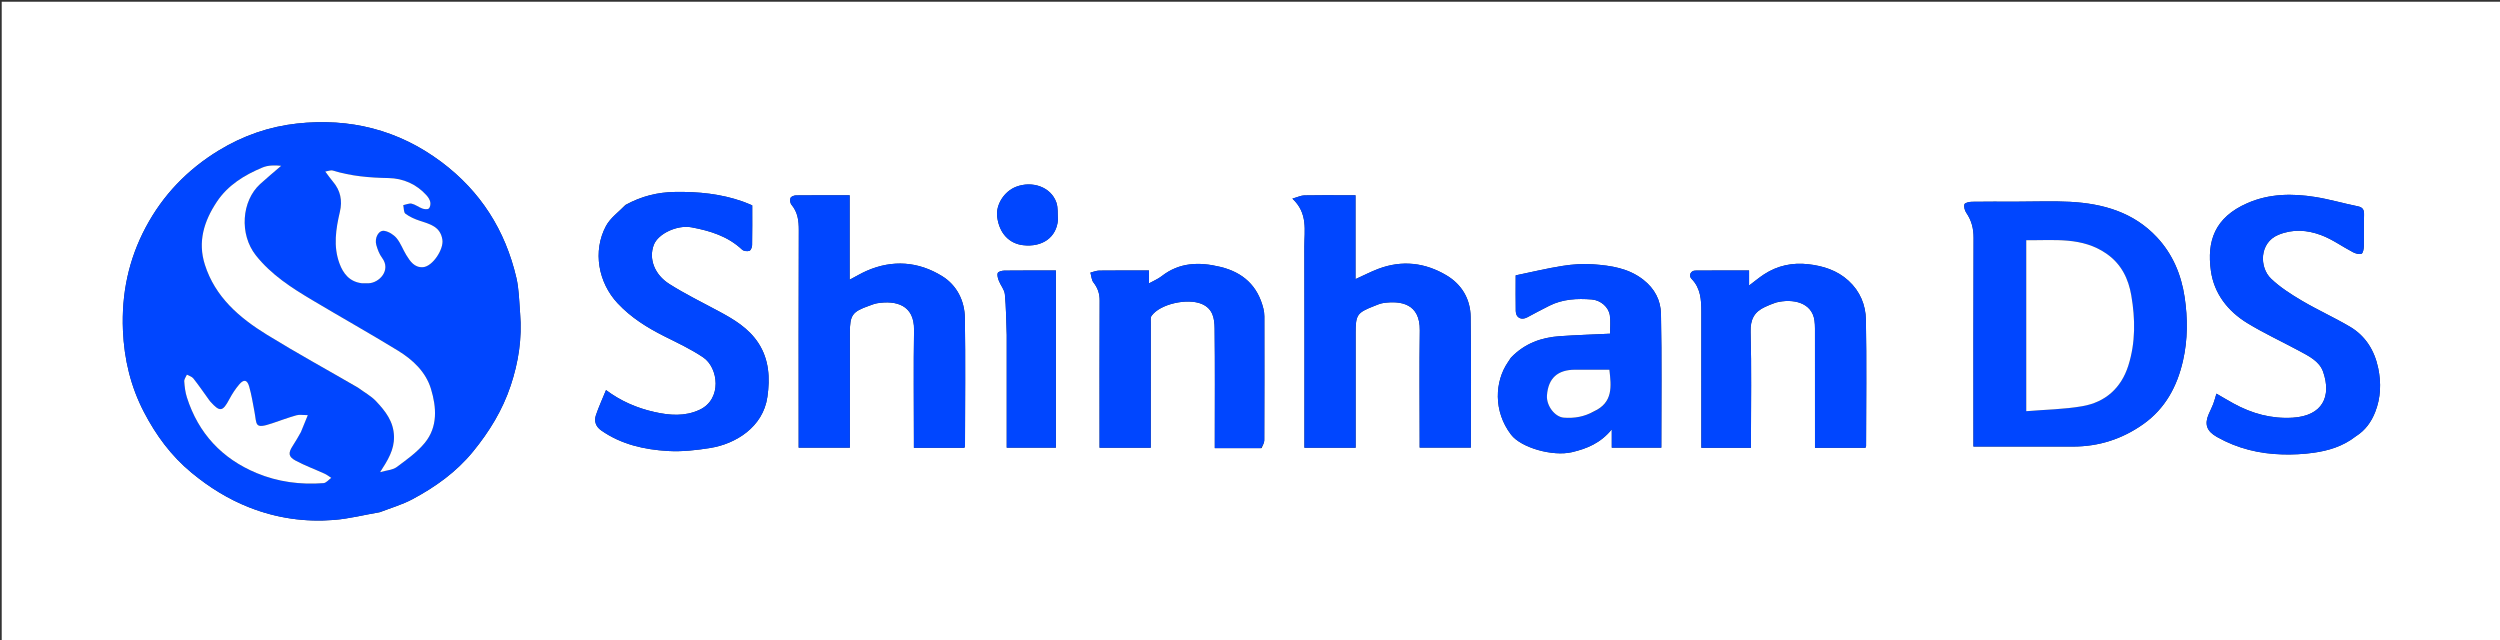 <svg version="1.1" id="Layer_1" xmlns="http://www.w3.org/2000/svg" xmlns:xlink="http://www.w3.org/1999/xlink" x="0px" y="0px"
	 width="100%" viewBox="0 0 1562 400" enable-background="new 0 0 1562 400" xml:space="preserve">
<rect x="0" y="0" width="1562" height="400" fill="#333333" stroke="none"/>
<path fill="#FFFFFF" opacity="1" stroke="none" 
	d="
M1148,401 
	C765.382,401 383.264,401 1.073,401 
	C1.073,267.732 1.073,134.465 1.073,1.098 
	C521.667,1.098 1042.333,1.098 1562.973,1.098 
	C1562.973,134.403 1562.973,267.701 1562.973,401 
	C1424.798,401 1286.649,401 1148,401 
M237.442,320.003 
	C244.208,317.348 251.306,315.315 257.672,311.912 
	C271.992,304.259 285.057,294.964 295.535,282.145 
	C305.734,269.668 313.954,256.268 319.056,240.963 
	C323.938,226.32 326.255,211.347 324.978,195.917 
	C324.357,188.412 324.31,180.735 322.604,173.465 
	C315.658,143.868 300.322,119.573 275.776,101.209 
	C248.854,81.066 218.5,73.576 185.504,77.201 
	C168.171,79.104 151.765,84.813 136.69,94.007 
	C117.095,105.957 101.757,121.875 90.997,142.135 
	C80.323,162.236 75.868,183.586 76.82,206.432 
	C77.574,224.539 81.674,241.531 89.951,257.465 
	C97.449,271.898 106.936,284.823 119.673,295.345 
	C130.687,304.444 142.531,311.831 155.815,317.053 
	C172.901,323.77 190.65,326.314 208.816,324.844 
	C218.15,324.089 227.353,321.717 237.442,320.003 
M1259.5,126 
	C1250.34,126 1241.179,125.924 1232.021,126.07 
	C1230.388,126.096 1227.668,126.711 1227.392,127.634 
	C1226.93,129.183 1227.565,131.515 1228.553,132.96 
	C1231.818,137.728 1233.115,142.756 1233.091,148.588 
	C1232.921,190.556 1233,232.526 1233,274.496 
	C1233,276.255 1233,278.015 1233,279.004 
	C1254.208,279.004 1274.766,279.013 1295.324,279.001 
	C1311.431,278.991 1326.062,274.245 1339.164,264.952 
	C1352.884,255.22 1360.294,241.352 1363.934,225.36 
	C1366.922,212.234 1366.939,198.882 1364.947,185.608 
	C1362.832,171.519 1357.419,158.716 1347.634,148.24 
	C1333.056,132.631 1313.986,127.212 1293.47,126.105 
	C1282.51,125.514 1271.492,126 1259.5,126 
M840.415,122 
	C831.918,122 823.419,121.891 814.926,122.079 
	C812.883,122.124 810.861,123.151 807.487,124.107 
	C817.354,133.27 814.93,144.048 814.957,154.231 
	C815.062,194.217 815,234.203 815,274.189 
	C815,275.978 815,277.767 815,279.756 
	C825.823,279.756 836.216,279.756 847,279.756 
	C847,277.89 847,276.263 847,274.636 
	C847,252.477 847,230.318 847,208.159 
	C847,196.68 847.829,195.426 858.41,191.263 
	C860.354,190.498 862.326,189.598 864.363,189.31 
	C875.308,187.764 887.322,189.7 887.081,206.472 
	C886.755,229.126 887,251.789 887,274.447 
	C887,276.212 887,277.977 887,279.664 
	C898.01,279.664 908.405,279.664 919,279.664 
	C919,252.188 919.281,225.042 918.863,197.906 
	C918.693,186.909 913.364,177.772 903.851,172.091 
	C890.426,164.074 876.01,162.369 861.15,167.993 
	C856.536,169.739 852.13,172.032 846.919,174.396 
	C846.919,156.589 846.919,139.396 846.919,122 
	C844.688,122 843.039,122 840.415,122 
M531,231.5 
	C531,223.668 531,215.835 531,208.003 
	C531,196.849 532.47,194.763 543.022,191.04 
	C544.688,190.452 546.351,189.74 548.077,189.46 
	C559.742,187.563 571.341,190.475 571.093,206.148 
	C570.731,228.973 571,251.808 571,274.638 
	C571,276.385 571,278.131 571,279.771 
	C582.027,279.771 592.305,279.771 602.508,279.771 
	C602.713,279.257 602.932,278.966 602.933,278.675 
	C602.965,252.012 603.266,225.345 602.861,198.689 
	C602.696,187.869 597.806,178.185 588.64,172.531 
	C573.809,163.382 557.707,162.105 541.423,169.261 
	C538.087,170.727 534.941,172.625 530.857,174.77 
	C530.857,156.554 530.857,139.348 530.857,122 
	C519.289,122 508.298,121.951 497.31,122.072 
	C496.119,122.085 494.268,122.819 493.919,123.696 
	C493.457,124.855 493.678,126.904 494.469,127.84 
	C498.445,132.544 499.112,137.887 499.089,143.837 
	C498.924,187.331 499,230.826 499,274.321 
	C499,276.098 499,277.875 499,279.706 
	C509.921,279.706 520.316,279.706 531,279.706 
	C531,263.776 531,248.138 531,231.5 
M1472.015,272.498 
	C1477.795,268.923 1481.533,263.705 1483.99,257.492 
	C1487.529,248.546 1487.841,239.295 1485.903,230.023 
	C1483.607,219.038 1478.02,209.897 1468.25,204.138 
	C1458.475,198.376 1448.066,193.691 1438.294,187.925 
	C1431.468,183.899 1424.598,179.525 1418.919,174.084 
	C1411.604,167.076 1411.508,151.639 1423.549,146.693 
	C1432.673,142.945 1441.559,143.691 1450.092,146.841 
	C1457.121,149.435 1463.393,154.041 1470.107,157.551 
	C1471.698,158.383 1473.954,159.066 1475.453,158.538 
	C1476.401,158.203 1476.892,155.508 1476.933,153.855 
	C1477.096,147.363 1476.877,140.861 1477.055,134.37 
	C1477.137,131.36 1476.551,129.579 1473.165,128.9 
	C1464.294,127.12 1455.568,124.521 1446.649,123.096 
	C1432.259,120.797 1417.962,120.917 1404.197,126.915 
	C1383.544,135.915 1378.794,150.899 1381.37,169.229 
	C1383.367,183.446 1391.978,194.452 1404.146,201.879 
	C1414.485,208.19 1425.551,213.305 1436.235,219.059 
	C1442.31,222.331 1449.177,225.595 1451.496,232.303 
	C1456.778,247.588 1451.319,259.813 1432.495,260.978 
	C1419.261,261.797 1406.969,258.419 1395.436,252.066 
	C1391.993,250.169 1388.62,248.144 1384.829,245.955 
	C1384.07,248.453 1383.575,250.476 1382.837,252.406 
	C1382.028,254.52 1380.975,256.539 1380.065,258.616 
	C1377.225,265.096 1378.714,269.366 1385.159,273.016 
	C1397.88,280.22 1411.688,283.565 1426.185,283.917 
	C1432.594,284.073 1439.088,283.787 1445.43,282.892 
	C1454.78,281.572 1463.798,278.929 1472.015,272.498 
M390.731,128.042 
	C386.621,132.393 381.343,136.12 378.619,141.213 
	C370.2,156.956 373.785,176.563 385.941,189.53 
	C394.264,198.409 404.262,204.651 414.995,210.047 
	C423.248,214.196 431.719,218.124 439.337,223.27 
	C448.929,229.749 451.288,249.415 437.13,256.022 
	C427.826,260.364 418.398,259.548 408.854,257.413 
	C397.872,254.956 387.74,250.527 378.64,243.721 
	C376.4,249.219 374.097,254.223 372.335,259.41 
	C371.055,263.176 372.269,266.569 375.654,268.937 
	C388.184,277.705 402.602,280.92 417.407,281.784 
	C426.179,282.296 435.174,281.273 443.895,279.863 
	C459.481,277.343 476.749,266.95 479.471,247.956 
	C481.144,236.284 480.585,224.72 473.839,214.359 
	C467.723,204.968 458.444,199.504 448.877,194.375 
	C438.616,188.874 428.128,183.711 418.298,177.513 
	C408.723,171.476 405.286,161.523 408.467,153.055 
	C411.149,145.913 423.237,140.373 432.072,142.027 
	C443.706,144.206 454.734,147.581 463.657,155.962 
	C464.629,156.875 466.847,157.147 468.186,156.737 
	C469.069,156.466 469.898,154.447 469.921,153.196 
	C470.072,144.894 469.999,136.587 469.999,128.303 
	C467.903,127.452 466.119,126.65 464.282,125.996 
	C450.526,121.096 436.304,119.698 421.777,119.93 
	C410.941,120.104 400.854,122.54 390.731,128.042 
M943.954,223.569 
	C943.334,224.518 942.728,225.477 942.09,226.413 
	C934.005,238.275 932.852,256.849 944.132,271.588 
	C950.349,279.711 970.101,285.349 982.168,282.508 
	C991.538,280.302 1000.006,276.855 1007.035,268.26 
	C1007.035,272.91 1007.035,276.289 1007.035,279.715 
	C1017.572,279.715 1027.633,279.715 1037.996,279.715 
	C1037.996,251.639 1038.349,223.84 1037.78,196.06 
	C1037.61,187.792 1033.959,180.42 1026.726,174.782 
	C1017.373,167.492 1006.586,165.985 995.587,165.148 
	C989.226,164.665 982.668,165.13 976.349,166.124 
	C966.491,167.674 956.759,170.037 947.001,172.05 
	C947.001,180.38 946.903,187.368 947.038,194.352 
	C947.119,198.556 950.524,200.251 954.245,198.242 
	C958.819,195.772 963.414,193.337 968.06,191.007 
	C976.419,186.814 985.427,186.404 994.471,187.096 
	C1000.149,187.53 1005.111,191.901 1005.84,197.049 
	C1006.385,200.894 1005.948,204.878 1005.948,208.492 
	C995.086,209.015 984.842,209.341 974.623,210.044 
	C963.101,210.836 952.694,214.494 943.954,223.569 
M788.254,279.988 
	C788.836,278.377 789.919,276.769 789.925,275.156 
	C790.031,249.342 790.011,223.528 789.974,197.713 
	C789.972,196.098 789.763,194.443 789.376,192.874 
	C785.848,178.547 776.621,170.159 762.41,166.737 
	C749.311,163.584 736.915,163.845 725.731,172.609 
	C723.531,174.332 720.832,175.417 717.868,177.073 
	C717.868,174.023 717.868,171.732 717.868,169 
	C707.356,169 697.068,168.935 686.782,169.06 
	C684.946,169.082 683.119,169.891 681.289,170.336 
	C681.893,172.419 681.969,174.917 683.211,176.499 
	C685.89,179.909 687.085,183.43 687.066,187.79 
	C686.939,216.601 687,245.414 687,274.226 
	C687,276.011 687,277.796 687,279.748 
	C697.845,279.748 708.235,279.748 719,279.748 
	C719,277.714 719,275.915 719,274.116 
	C719,249.967 718.993,225.819 719.016,201.67 
	C719.018,200.215 718.735,198.396 719.462,197.364 
	C724.723,189.9 741.919,186.112 750.851,189.897 
	C757.937,192.9 758.818,199.132 758.891,205.276 
	C759.163,228.422 759,251.574 759,274.723 
	C759,276.342 759,277.961 759,279.999 
	C768.729,279.999 778.011,279.999 788.254,279.988 
M1109.783,189.003 
	C1120.253,186.327 1132.155,188.992 1133.686,200.243 
	C1133.908,201.878 1133.986,203.544 1133.987,205.195 
	C1134.006,228.345 1134,251.495 1134,274.645 
	C1134,276.39 1134,278.135 1134,279.776 
	C1145.025,279.776 1155.299,279.776 1165.497,279.776 
	C1165.706,279.27 1165.93,278.98 1165.931,278.69 
	C1165.965,252.376 1166.304,226.057 1165.824,199.752 
	C1165.656,190.533 1162.154,182 1154.976,175.423 
	C1147.804,168.852 1139.046,166.142 1129.754,165.081 
	C1119.92,163.959 1110.564,165.935 1102.175,171.417 
	C1099.172,173.379 1096.408,175.707 1092.818,178.408 
	C1092.818,174.618 1092.818,172.006 1092.818,169.003 
	C1081.435,169.003 1070.312,168.931 1059.191,169.053 
	C1056.354,169.084 1054.879,172.178 1056.855,174.188 
	C1062.578,180.012 1062.986,187.259 1062.992,194.678 
	C1063.013,221.326 1063,247.973 1063,274.621 
	C1063,276.368 1063,278.115 1063,279.784 
	C1073.674,279.784 1083.615,279.784 1094,279.784 
	C1094,277.957 1094,276.338 1094,274.719 
	C1094,252.235 1094.406,229.74 1093.778,207.273 
	C1093.56,199.508 1096.106,194.824 1102.756,191.776 
	C1104.807,190.835 1106.882,189.949 1109.783,189.003 
M629,209.5 
	C629,232.9 629,256.3 629,279.695 
	C639.63,279.695 649.683,279.695 659.721,279.695 
	C659.721,242.7 659.721,206.01 659.721,169 
	C648.824,169 638.203,168.942 627.584,169.067 
	C626.113,169.084 623.737,169.668 623.399,170.585 
	C622.886,171.978 623.536,173.993 624.152,175.564 
	C625.255,178.376 627.564,180.971 627.839,183.805 
	C628.634,191.997 628.667,200.263 629,209.5 
M661,137.21 
	C660.718,133.638 661.153,129.817 660.019,126.539 
	C656.641,116.778 644.927,112.805 634.8,116.728 
	C627.359,119.609 622.13,127.951 623.026,135.321 
	C624.34,146.118 630.849,152.217 639.204,153.183 
	C651.247,154.575 660.073,148.343 661,137.21 
z"/>
<path fill="#0046FF" opacity="1" stroke="none" 
	d="
M237.029,320.039 
	C227.353,321.717 218.15,324.089 208.816,324.844 
	C190.65,326.314 172.901,323.77 155.815,317.053 
	C142.531,311.831 130.687,304.444 119.673,295.345 
	C106.936,284.823 97.449,271.898 89.951,257.465 
	C81.674,241.531 77.574,224.539 76.82,206.432 
	C75.868,183.586 80.323,162.236 90.997,142.135 
	C101.757,121.875 117.095,105.957 136.69,94.007 
	C151.765,84.813 168.171,79.104 185.504,77.201 
	C218.5,73.576 248.854,81.066 275.776,101.209 
	C300.322,119.573 315.658,143.868 322.604,173.465 
	C324.31,180.735 324.357,188.412 324.978,195.917 
	C326.255,211.347 323.938,226.32 319.056,240.963 
	C313.954,256.268 305.734,269.668 295.535,282.145 
	C285.057,294.964 271.992,304.259 257.672,311.912 
	C251.306,315.315 244.208,317.348 237.029,320.039 
M224.012,242.498 
	C227.688,245.182 231.868,247.393 234.932,250.652 
	C240.724,256.814 245.944,263.288 246.163,272.706 
	C246.355,280.986 242.442,287.289 237.476,295.021 
	C241.816,293.771 245.413,293.641 247.795,291.873 
	C254.012,287.258 260.557,282.63 265.403,276.721 
	C273.62,266.703 272.757,254.5 269.287,243.024 
	C266.054,232.337 257.913,224.737 248.593,219.04 
	C230.889,208.22 212.787,198.052 194.962,187.426 
	C182.052,179.73 169.499,171.69 159.897,159.587 
	C149.417,146.376 150.947,125.558 162.566,114.965 
	C166.846,111.063 171.317,107.372 175.7,103.584 
	C171.49,103.149 167.452,103.215 163.989,104.658 
	C152.696,109.365 142.36,115.675 135.422,126.146 
	C127.492,138.114 123.42,150.985 128.003,165.377 
	C134.449,185.616 149.534,198.491 166.666,209.063 
	C185.285,220.552 204.514,231.053 224.012,242.498 
M226.71,177 
	C227.877,177 229.044,177.024 230.209,176.996 
	C236.802,176.836 244.622,168.913 238.697,161.043 
	C236.993,158.779 235.934,155.882 235.14,153.115 
	C233.864,148.667 236.581,143.652 240.151,144.25 
	C242.922,144.715 245.982,146.634 247.802,148.828 
	C250.343,151.891 251.709,155.898 253.833,159.343 
	C256.264,163.284 258.949,167.356 264.373,166.926 
	C270.289,166.458 277.332,155.766 276.414,149.774 
	C275.144,141.49 268.622,140.035 262.281,137.935 
	C259.132,136.893 255.956,135.486 253.326,133.527 
	C252.18,132.673 252.377,130.017 251.964,128.179 
	C253.735,127.826 255.642,126.888 257.244,127.26 
	C259.555,127.796 261.578,129.471 263.856,130.291 
	C265.1,130.738 267.08,130.979 267.888,130.305 
	C268.761,129.577 269.107,127.588 268.861,126.307 
	C268.571,124.807 267.614,123.282 266.566,122.106 
	C260.251,115.02 251.805,111.401 242.788,111.25 
	C230.878,111.051 219.283,110.054 207.899,106.53 
	C206.737,106.17 205.248,106.869 203.215,107.184 
	C205.268,109.896 206.558,111.774 208.024,113.504 
	C212.701,119.023 214.021,125.243 212.374,132.252 
	C209.847,143.009 208.143,153.892 212.099,164.614 
	C214.428,170.926 218.357,176.105 226.71,177 
M188.065,269.583 
	C189.38,266.438 190.696,263.293 192.332,259.381 
	C189.257,259.381 187.092,258.933 185.204,259.467 
	C180.092,260.914 175.098,262.773 170.059,264.477 
	C158.839,268.27 160.535,265.401 158.983,257.147 
	C157.996,251.9 157.141,246.601 155.683,241.48 
	C154.475,237.238 152.375,236.805 149.528,240.117 
	C147.115,242.923 145.038,246.11 143.301,249.388 
	C139.133,257.254 137.397,257.57 131.457,250.948 
	C130.916,250.346 130.477,249.651 130,248.992 
	C126.951,244.782 124.015,240.483 120.786,236.415 
	C119.89,235.285 118.13,234.84 116.766,234.08 
	C116.177,235.472 115.02,236.902 115.112,238.247 
	C115.344,241.62 115.752,245.078 116.775,248.284 
	C123.948,270.767 138.71,286.567 160.33,295.575 
	C173.613,301.11 187.771,302.967 202.165,301.855 
	C203.844,301.725 205.377,299.71 206.978,298.569 
	C205.607,297.696 204.317,296.648 202.853,295.98 
	C196.847,293.243 190.615,290.948 184.803,287.856 
	C180.122,285.365 179.986,283.057 182.856,278.639 
	C184.625,275.918 186.256,273.109 188.065,269.583 
z"/>
<path fill="#0046FF" opacity="1" stroke="none" 
	d="
M1260,126 
	C1271.492,126 1282.51,125.514 1293.47,126.105 
	C1313.986,127.212 1333.056,132.631 1347.634,148.24 
	C1357.419,158.716 1362.832,171.519 1364.947,185.608 
	C1366.939,198.882 1366.922,212.234 1363.934,225.36 
	C1360.294,241.352 1352.884,255.22 1339.164,264.952 
	C1326.062,274.245 1311.431,278.991 1295.324,279.001 
	C1274.766,279.013 1254.208,279.004 1233,279.004 
	C1233,278.015 1233,276.255 1233,274.496 
	C1233,232.526 1232.921,190.556 1233.091,148.588 
	C1233.115,142.756 1231.818,137.728 1228.553,132.96 
	C1227.565,131.515 1226.93,129.183 1227.392,127.634 
	C1227.668,126.711 1230.388,126.096 1232.021,126.07 
	C1241.179,125.924 1250.34,126 1260,126 
M1266,247.455 
	C1266,250.222 1266,252.99 1266,256.914 
	C1278.148,255.904 1289.735,255.753 1301.011,253.799 
	C1315.364,251.313 1325.305,242.553 1329.78,228.437 
	C1334.35,214.022 1334.147,199.199 1331.63,184.546 
	C1329.875,174.331 1325.587,165.21 1316.515,158.77 
	C1300.992,147.751 1283.5,150.345 1266,150.056 
	C1266,182.554 1266,214.509 1266,247.455 
z"/>
<path fill="#0046FF" opacity="1" stroke="none" 
	d="
M840.902,122 
	C843.039,122 844.688,122 846.919,122 
	C846.919,139.396 846.919,156.589 846.919,174.396 
	C852.13,172.032 856.536,169.739 861.15,167.993 
	C876.01,162.369 890.426,164.074 903.851,172.091 
	C913.364,177.772 918.693,186.909 918.863,197.906 
	C919.281,225.042 919,252.188 919,279.664 
	C908.405,279.664 898.01,279.664 887,279.664 
	C887,277.977 887,276.212 887,274.447 
	C887,251.789 886.755,229.126 887.081,206.472 
	C887.322,189.7 875.308,187.764 864.363,189.31 
	C862.326,189.598 860.354,190.498 858.41,191.263 
	C847.829,195.426 847,196.68 847,208.159 
	C847,230.318 847,252.477 847,274.636 
	C847,276.263 847,277.89 847,279.756 
	C836.216,279.756 825.823,279.756 815,279.756 
	C815,277.767 815,275.978 815,274.189 
	C815,234.203 815.062,194.217 814.957,154.231 
	C814.93,144.048 817.354,133.27 807.487,124.107 
	C810.861,123.151 812.883,122.124 814.926,122.079 
	C823.419,121.891 831.918,122 840.902,122 
z"/>
<path fill="#0046FF" opacity="1" stroke="none" 
	d="
M531,232 
	C531,248.138 531,263.776 531,279.706 
	C520.316,279.706 509.921,279.706 499,279.706 
	C499,277.875 499,276.098 499,274.321 
	C499,230.826 498.924,187.331 499.089,143.837 
	C499.112,137.887 498.445,132.544 494.469,127.84 
	C493.678,126.904 493.457,124.855 493.919,123.696 
	C494.268,122.819 496.119,122.085 497.31,122.072 
	C508.298,121.951 519.289,122 530.857,122 
	C530.857,139.348 530.857,156.554 530.857,174.77 
	C534.941,172.625 538.087,170.727 541.423,169.261 
	C557.707,162.105 573.809,163.382 588.64,172.531 
	C597.806,178.185 602.696,187.869 602.861,198.689 
	C603.266,225.345 602.965,252.012 602.933,278.675 
	C602.932,278.966 602.713,279.257 602.508,279.771 
	C592.305,279.771 582.027,279.771 571,279.771 
	C571,278.131 571,276.385 571,274.638 
	C571,251.808 570.731,228.973 571.093,206.148 
	C571.341,190.475 559.742,187.563 548.077,189.46 
	C546.351,189.74 544.688,190.452 543.022,191.04 
	C532.47,194.763 531,196.849 531,208.003 
	C531,215.835 531,223.668 531,232 
z"/>
<path fill="#0046FF" opacity="1" stroke="none" 
	d="
M1471.75,272.756 
	C1463.798,278.929 1454.78,281.572 1445.43,282.892 
	C1439.088,283.787 1432.594,284.073 1426.185,283.917 
	C1411.688,283.565 1397.88,280.22 1385.159,273.016 
	C1378.714,269.366 1377.225,265.096 1380.065,258.616 
	C1380.975,256.539 1382.028,254.52 1382.837,252.406 
	C1383.575,250.476 1384.07,248.453 1384.829,245.955 
	C1388.62,248.144 1391.993,250.169 1395.436,252.066 
	C1406.969,258.419 1419.261,261.797 1432.495,260.978 
	C1451.319,259.813 1456.778,247.588 1451.496,232.303 
	C1449.177,225.595 1442.31,222.331 1436.235,219.059 
	C1425.551,213.305 1414.485,208.19 1404.146,201.879 
	C1391.978,194.452 1383.367,183.446 1381.37,169.229 
	C1378.794,150.899 1383.544,135.915 1404.197,126.915 
	C1417.962,120.917 1432.259,120.797 1446.649,123.096 
	C1455.568,124.521 1464.294,127.12 1473.165,128.9 
	C1476.551,129.579 1477.137,131.36 1477.055,134.37 
	C1476.877,140.861 1477.096,147.363 1476.933,153.855 
	C1476.892,155.508 1476.401,158.203 1475.453,158.538 
	C1473.954,159.066 1471.698,158.383 1470.107,157.551 
	C1463.393,154.041 1457.121,149.435 1450.092,146.841 
	C1441.559,143.691 1432.673,142.945 1423.549,146.693 
	C1411.508,151.639 1411.604,167.076 1418.919,174.084 
	C1424.598,179.525 1431.468,183.899 1438.294,187.925 
	C1448.066,193.691 1458.475,198.376 1468.25,204.138 
	C1478.02,209.897 1483.607,219.038 1485.903,230.023 
	C1487.841,239.295 1487.529,248.546 1483.99,257.492 
	C1481.533,263.705 1477.795,268.923 1471.75,272.756 
z"/>
<path fill="#0046FF" opacity="1" stroke="none" 
	d="
M391.1,127.986 
	C400.854,122.54 410.941,120.104 421.777,119.93 
	C436.304,119.698 450.526,121.096 464.282,125.996 
	C466.119,126.65 467.903,127.452 469.999,128.303 
	C469.999,136.587 470.072,144.894 469.921,153.196 
	C469.898,154.447 469.069,156.466 468.186,156.737 
	C466.847,157.147 464.629,156.875 463.657,155.962 
	C454.734,147.581 443.706,144.206 432.072,142.027 
	C423.237,140.373 411.149,145.913 408.467,153.055 
	C405.286,161.523 408.723,171.476 418.298,177.513 
	C428.128,183.711 438.616,188.874 448.877,194.375 
	C458.444,199.504 467.723,204.968 473.839,214.359 
	C480.585,224.72 481.144,236.284 479.471,247.956 
	C476.749,266.95 459.481,277.343 443.895,279.863 
	C435.174,281.273 426.179,282.296 417.407,281.784 
	C402.602,280.92 388.184,277.705 375.654,268.937 
	C372.269,266.569 371.055,263.176 372.335,259.41 
	C374.097,254.223 376.4,249.219 378.64,243.721 
	C387.74,250.527 397.872,254.956 408.854,257.413 
	C418.398,259.548 427.826,260.364 437.13,256.022 
	C451.288,249.415 448.929,229.749 439.337,223.27 
	C431.719,218.124 423.248,214.196 414.995,210.047 
	C404.262,204.651 394.264,198.409 385.941,189.53 
	C373.785,176.563 370.2,156.956 378.619,141.213 
	C381.343,136.12 386.621,132.393 391.1,127.986 
z"/>
<path fill="#0046FF" opacity="1" stroke="none" 
	d="
M944.202,223.302 
	C952.694,214.494 963.101,210.836 974.623,210.044 
	C984.842,209.341 995.086,209.015 1005.948,208.492 
	C1005.948,204.878 1006.385,200.894 1005.84,197.049 
	C1005.111,191.901 1000.149,187.53 994.471,187.096 
	C985.427,186.404 976.419,186.814 968.06,191.007 
	C963.414,193.337 958.819,195.772 954.245,198.242 
	C950.524,200.251 947.119,198.556 947.038,194.352 
	C946.903,187.368 947.001,180.38 947.001,172.05 
	C956.759,170.037 966.491,167.674 976.349,166.124 
	C982.668,165.13 989.226,164.665 995.587,165.148 
	C1006.586,165.985 1017.373,167.492 1026.726,174.782 
	C1033.959,180.42 1037.61,187.792 1037.78,196.06 
	C1038.349,223.84 1037.996,251.639 1037.996,279.715 
	C1027.633,279.715 1017.572,279.715 1007.035,279.715 
	C1007.035,276.289 1007.035,272.91 1007.035,268.26 
	C1000.006,276.855 991.538,280.302 982.168,282.508 
	C970.101,285.349 950.349,279.711 944.132,271.588 
	C932.852,256.849 934.005,238.275 942.09,226.413 
	C942.728,225.477 943.334,224.518 944.202,223.302 
M996.238,256.963 
	C1007.943,251.507 1006.749,241.431 1005.546,231 
	C998.313,231 991.193,230.995 984.074,231.001 
	C973.152,231.01 967.34,236.321 966.54,247.012 
	C966.063,253.376 971.408,260.56 977.142,260.965 
	C983.593,261.421 989.81,260.452 996.238,256.963 
z"/>
<path fill="#0046FF" opacity="1" stroke="none" 
	d="
M787.774,279.993 
	C778.011,279.999 768.729,279.999 759,279.999 
	C759,277.961 759,276.342 759,274.723 
	C759,251.574 759.163,228.422 758.891,205.276 
	C758.818,199.132 757.937,192.9 750.851,189.897 
	C741.919,186.112 724.723,189.9 719.462,197.364 
	C718.735,198.396 719.018,200.215 719.016,201.67 
	C718.993,225.819 719,249.967 719,274.116 
	C719,275.915 719,277.714 719,279.748 
	C708.235,279.748 697.845,279.748 687,279.748 
	C687,277.796 687,276.011 687,274.226 
	C687,245.414 686.939,216.601 687.066,187.79 
	C687.085,183.43 685.89,179.909 683.211,176.499 
	C681.969,174.917 681.893,172.419 681.289,170.336 
	C683.119,169.891 684.946,169.082 686.782,169.06 
	C697.068,168.935 707.356,169 717.868,169 
	C717.868,171.732 717.868,174.023 717.868,177.073 
	C720.832,175.417 723.531,174.332 725.731,172.609 
	C736.915,163.845 749.311,163.584 762.41,166.737 
	C776.621,170.159 785.848,178.547 789.376,192.874 
	C789.763,194.443 789.972,196.098 789.974,197.713 
	C790.011,223.528 790.031,249.342 789.925,275.156 
	C789.919,276.769 788.836,278.377 787.774,279.993 
z"/>
<path fill="#0046FF" opacity="1" stroke="none" 
	d="
M1109.365,189.02 
	C1106.882,189.949 1104.807,190.835 1102.756,191.776 
	C1096.106,194.824 1093.56,199.508 1093.778,207.273 
	C1094.406,229.74 1094,252.235 1094,274.719 
	C1094,276.338 1094,277.957 1094,279.784 
	C1083.615,279.784 1073.674,279.784 1063,279.784 
	C1063,278.115 1063,276.368 1063,274.621 
	C1063,247.973 1063.013,221.326 1062.992,194.678 
	C1062.986,187.259 1062.578,180.012 1056.855,174.188 
	C1054.879,172.178 1056.354,169.084 1059.191,169.053 
	C1070.312,168.931 1081.435,169.003 1092.818,169.003 
	C1092.818,172.006 1092.818,174.618 1092.818,178.408 
	C1096.408,175.707 1099.172,173.379 1102.175,171.417 
	C1110.564,165.935 1119.92,163.959 1129.754,165.081 
	C1139.046,166.142 1147.804,168.852 1154.976,175.423 
	C1162.154,182 1165.656,190.533 1165.824,199.752 
	C1166.304,226.057 1165.965,252.376 1165.931,278.69 
	C1165.93,278.98 1165.706,279.27 1165.497,279.776 
	C1155.299,279.776 1145.025,279.776 1134,279.776 
	C1134,278.135 1134,276.39 1134,274.645 
	C1134,251.495 1134.006,228.345 1133.987,205.195 
	C1133.986,203.544 1133.908,201.878 1133.686,200.243 
	C1132.155,188.992 1120.253,186.327 1109.365,189.02 
z"/>
<path fill="#0046FF" opacity="1" stroke="none" 
	d="
M629,209 
	C628.667,200.263 628.634,191.997 627.839,183.805 
	C627.564,180.971 625.255,178.376 624.152,175.564 
	C623.536,173.993 622.886,171.978 623.399,170.585 
	C623.737,169.668 626.113,169.084 627.584,169.067 
	C638.203,168.942 648.824,169 659.721,169 
	C659.721,206.01 659.721,242.7 659.721,279.695 
	C649.683,279.695 639.63,279.695 629,279.695 
	C629,256.3 629,232.9 629,209 
z"/>
<path fill="#0046FF" opacity="1" stroke="none" 
	d="
M661,137.66 
	C660.073,148.343 651.247,154.575 639.204,153.183 
	C630.849,152.217 624.34,146.118 623.026,135.321 
	C622.13,127.951 627.359,119.609 634.8,116.728 
	C644.927,112.805 656.641,116.778 660.019,126.539 
	C661.153,129.817 660.718,133.638 661,137.66 
z"/>
<path fill="#FFFFFF" opacity="1" stroke="none" 
	d="
M223.745,242.241 
	C204.514,231.053 185.285,220.552 166.666,209.063 
	C149.534,198.491 134.449,185.616 128.003,165.377 
	C123.42,150.985 127.492,138.114 135.422,126.146 
	C142.36,115.675 152.696,109.365 163.989,104.658 
	C167.452,103.215 171.49,103.149 175.7,103.584 
	C171.317,107.372 166.846,111.063 162.566,114.965 
	C150.947,125.558 149.417,146.376 159.897,159.587 
	C169.499,171.69 182.052,179.73 194.962,187.426 
	C212.787,198.052 230.889,208.22 248.593,219.04 
	C257.913,224.737 266.054,232.337 269.287,243.024 
	C272.757,254.5 273.62,266.703 265.403,276.721 
	C260.557,282.63 254.012,287.258 247.795,291.873 
	C245.413,293.641 241.816,293.771 237.476,295.021 
	C242.442,287.289 246.355,280.986 246.163,272.706 
	C245.944,263.288 240.724,256.814 234.932,250.652 
	C231.868,247.393 227.688,245.182 223.745,242.241 
z"/>
<path fill="#FFFFFF" opacity="1" stroke="none" 
	d="
M226.278,177 
	C218.357,176.105 214.428,170.926 212.099,164.614 
	C208.143,153.892 209.847,143.009 212.374,132.252 
	C214.021,125.243 212.701,119.023 208.024,113.504 
	C206.558,111.774 205.268,109.896 203.215,107.184 
	C205.248,106.869 206.737,106.17 207.899,106.53 
	C219.283,110.054 230.878,111.051 242.788,111.25 
	C251.805,111.401 260.251,115.02 266.566,122.106 
	C267.614,123.282 268.571,124.807 268.861,126.307 
	C269.107,127.588 268.761,129.577 267.888,130.305 
	C267.08,130.979 265.1,130.738 263.856,130.291 
	C261.578,129.471 259.555,127.796 257.244,127.26 
	C255.642,126.888 253.735,127.826 251.964,128.179 
	C252.377,130.017 252.18,132.673 253.326,133.527 
	C255.956,135.486 259.132,136.893 262.281,137.935 
	C268.622,140.035 275.144,141.49 276.414,149.774 
	C277.332,155.766 270.289,166.458 264.373,166.926 
	C258.949,167.356 256.264,163.284 253.833,159.343 
	C251.709,155.898 250.343,151.891 247.802,148.828 
	C245.982,146.634 242.922,144.715 240.151,144.25 
	C236.581,143.652 233.864,148.667 235.14,153.115 
	C235.934,155.882 236.993,158.779 238.697,161.043 
	C244.622,168.913 236.802,176.836 230.209,176.996 
	C229.044,177.024 227.877,177 226.278,177 
z"/>
<path fill="#FFFFFF" opacity="1" stroke="none" 
	d="
M188.007,269.961 
	C186.256,273.109 184.625,275.918 182.856,278.639 
	C179.986,283.057 180.122,285.365 184.803,287.856 
	C190.615,290.948 196.847,293.243 202.853,295.98 
	C204.317,296.648 205.607,297.696 206.978,298.569 
	C205.377,299.71 203.844,301.725 202.165,301.855 
	C187.771,302.967 173.613,301.11 160.33,295.575 
	C138.71,286.567 123.948,270.767 116.775,248.284 
	C115.752,245.078 115.344,241.62 115.112,238.247 
	C115.02,236.902 116.177,235.472 116.766,234.08 
	C118.13,234.84 119.89,235.285 120.786,236.415 
	C124.015,240.483 126.951,244.782 130,248.992 
	C130.477,249.651 130.916,250.346 131.457,250.948 
	C137.397,257.57 139.133,257.254 143.301,249.388 
	C145.038,246.11 147.115,242.923 149.528,240.117 
	C152.375,236.805 154.475,237.238 155.683,241.48 
	C157.141,246.601 157.996,251.9 158.983,257.147 
	C160.535,265.401 158.839,268.27 170.059,264.477 
	C175.098,262.773 180.092,260.914 185.204,259.467 
	C187.092,258.933 189.257,259.381 192.332,259.381 
	C190.696,263.293 189.38,266.438 188.007,269.961 
z"/>
<path fill="#FFFFFF" opacity="1" stroke="none" 
	d="
M1266,246.959 
	C1266,214.509 1266,182.554 1266,150.056 
	C1283.5,150.345 1300.992,147.751 1316.515,158.77 
	C1325.587,165.21 1329.875,174.331 1331.63,184.546 
	C1334.147,199.199 1334.35,214.022 1329.78,228.437 
	C1325.305,242.553 1315.364,251.313 1301.011,253.799 
	C1289.735,255.753 1278.148,255.904 1266,256.914 
	C1266,252.99 1266,250.222 1266,246.959 
z"/>
<path fill="#FFFFFF" opacity="1" stroke="none" 
	d="
M995.861,257.023 
	C989.81,260.452 983.593,261.421 977.142,260.965 
	C971.408,260.56 966.063,253.376 966.54,247.012 
	C967.34,236.321 973.152,231.01 984.074,231.001 
	C991.193,230.995 998.313,231 1005.546,231 
	C1006.749,241.431 1007.943,251.507 995.861,257.023 
z"/>
</svg>